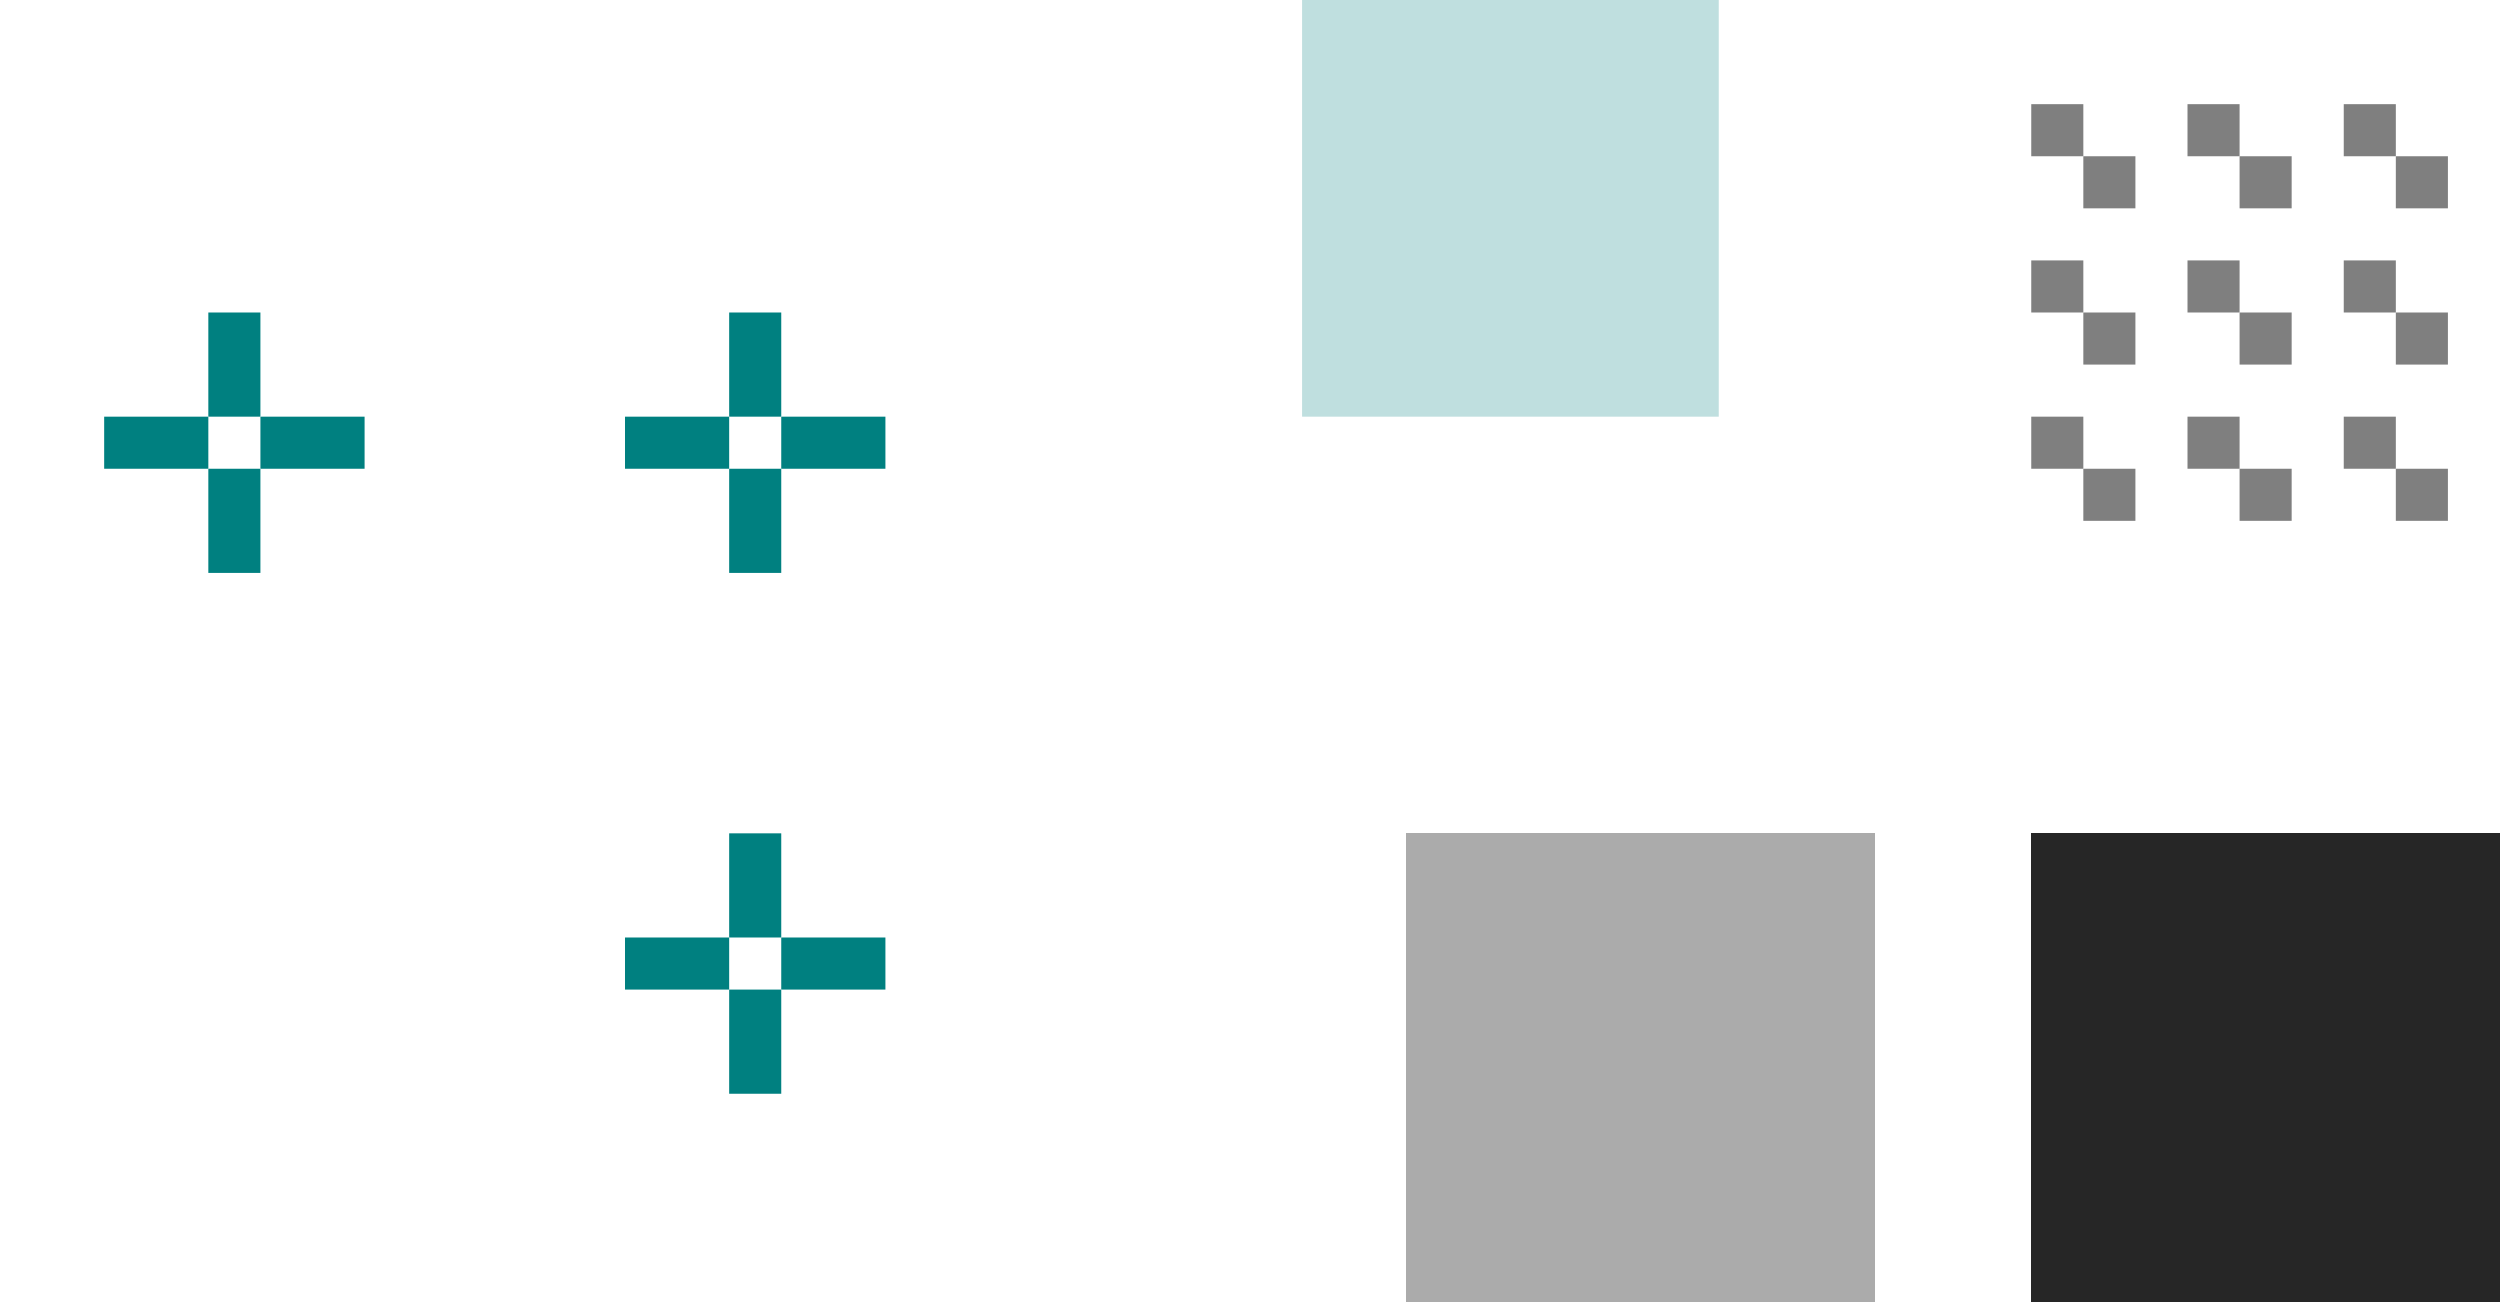 <?xml version="1.0" encoding="UTF-8" standalone="no"?>
<!-- Created with Inkscape (http://www.inkscape.org/) -->

<svg
   width="48"
   height="25"
   viewBox="0 0 48 25"
   version="1.1"
   id="svg8"
   inkscape:version="1.3.2 (091e20ef0f, 2023-11-25, custom)"
   sodipodi:docname="scrollbar.svg"
   xmlns:inkscape="http://www.inkscape.org/namespaces/inkscape"
   xmlns:sodipodi="http://sodipodi.sourceforge.net/DTD/sodipodi-0.dtd"
   xmlns:xlink="http://www.w3.org/1999/xlink"
   xmlns="http://www.w3.org/2000/svg"
   xmlns:svg="http://www.w3.org/2000/svg"
   xmlns:rdf="http://www.w3.org/1999/02/22-rdf-syntax-ns#"
   xmlns:cc="http://creativecommons.org/ns#"
   xmlns:dc="http://purl.org/dc/elements/1.1/">
  <sodipodi:namedview
     id="base"
     pagecolor="#d1d1d1"
     bordercolor="#666666"
     borderopacity="1.0"
     inkscape:pageopacity="0"
     inkscape:pageshadow="2"
     inkscape:zoom="15.839192"
     inkscape:cx="49.402773"
     inkscape:cy="3.3461303"
     inkscape:document-units="px"
     inkscape:current-layer="layer1"
     showgrid="true"
     units="px"
     inkscape:showpageshadow="false"
     inkscape:pagecheckerboard="true"
     fit-margin-top="5"
     fit-margin-left="5"
     fit-margin-right="5"
     fit-margin-bottom="5"
     inkscape:deskcolor="#d1d1d1">
    <inkscape:grid
       type="xygrid"
       id="grid2538"
       originx="-61"
       originy="-24"
       spacingy="1"
       spacingx="1"
       units="px"
       visible="true" />
  </sodipodi:namedview>
  <defs
     id="defs2">
    <style
       id="current-color-scheme"
       type="text/css">
          .ColorScheme-Text {
          
          }
          .ColorScheme-Background{
          
          }
          .ColorScheme-Highlight{
          
          }
          .ColorScheme-ViewText {
          
          }
          .ColorScheme-ViewBackground{
          color:#fcfcfc;
          }
          .ColorScheme-ViewHover {
          
          }
          .ColorScheme-ViewFocus{
          
          }
          .ColorScheme-ButtonText {
          
          }
          .ColorScheme-ButtonBackground{
          
          }
          .ColorScheme-ButtonHover {
          
          }
          .ColorScheme-ButtonFocus{
          
          }
      </style>
  </defs>
  <g
     inkscape:label="Layer 1"
     inkscape:groupmode="layer"
     id="layer1"
     transform="translate(506.411,-610.829)">
    <rect
       id="background-vertical-hint-right-inset"
       height="1"
       style="opacity:1;fill:#008080;fill-opacity:1;fill-rule:evenodd;stroke-width:0.471"
       width="2"
       x="-491.411"
       y="628.829" />
    <rect
       id="background-vertical-hint-top-inset"
       height="2"
       style="opacity:1;fill:#008080;fill-opacity:1;fill-rule:evenodd;stroke-width:0.471"
       width="1"
       x="-492.411"
       y="626.829" />
    <rect
       id="background-vertical-hint-left-inset"
       height="1"
       style="opacity:1;fill:#008080;fill-opacity:1;fill-rule:evenodd;stroke-width:0.471"
       width="2"
       x="-494.411"
       y="628.829" />
    <rect
       id="background-vertical-hint-bottom-inset"
       height="2"
       style="opacity:1;fill:#008080;fill-opacity:1;fill-rule:evenodd;stroke-width:0.471"
       width="1"
       x="-492.411"
       y="629.829" />
    <rect
       y="610.829"
       x="-481.411"
       height="8"
       width="8"
       id="hint-scrollbar-size"
       style="opacity:0.25;fill:#008080;fill-opacity:1;fill-rule:evenodd;stroke:none;stroke-width:0.759;stroke-linecap:round;stroke-linejoin:miter;stroke-miterlimit:4;stroke-dasharray:none;stroke-dashoffset:0;stroke-opacity:1;paint-order:normal" />
    <rect
       style="opacity:0.33;fill:currentColor;fill-opacity:1;fill-rule:evenodd;stroke:none;stroke-width:0.281;stroke-linecap:butt;stroke-linejoin:round;stroke-miterlimit:4;stroke-dasharray:none;stroke-dashoffset:0;stroke-opacity:0.556;paint-order:normal;shape-rendering:crispEdges"
       class="ColorScheme-Text"
       id="slider-center"
       width="3"
       height="3"
       x="-476.411"
       y="629.829" />
    <rect
       id="mouseover-slider-hint-right-inset"
       height="1"
       style="opacity:1;fill:#008080;fill-opacity:1;fill-rule:evenodd;stroke-width:0.471"
       width="2"
       x="-491.411"
       y="618.829" />
    <rect
       id="mouseover-slider-hint-top-inset"
       height="2"
       style="opacity:1;fill:#008080;fill-opacity:1;fill-rule:evenodd;stroke-width:0.471"
       width="1"
       x="-492.411"
       y="616.829" />
    <rect
       id="mouseover-slider-hint-left-inset"
       height="1"
       style="opacity:1;fill:#008080;fill-opacity:1;fill-rule:evenodd;stroke-width:0.471"
       width="2"
       x="-494.411"
       y="618.829" />
    <rect
       id="mouseover-slider-hint-bottom-inset"
       height="2"
       style="opacity:1;fill:#008080;fill-opacity:1;fill-rule:evenodd;stroke-width:0.471"
       width="1"
       x="-492.411"
       y="619.829" />
    <rect
       id="slider-hint-right-inset"
       height="1"
       style="opacity:1;fill:#008080;fill-opacity:1;fill-rule:evenodd;stroke-width:0.471"
       width="2"
       x="-501.411"
       y="618.829" />
    <rect
       id="slider-hint-top-inset"
       height="2"
       style="opacity:1;fill:#008080;fill-opacity:1;fill-rule:evenodd;stroke-width:0.471"
       width="1"
       x="-502.411"
       y="616.829" />
    <rect
       id="slider-hint-left-inset"
       height="1"
       style="opacity:1;fill:#008080;fill-opacity:1;fill-rule:evenodd;stroke-width:0.471"
       width="2"
       x="-504.411"
       y="618.829" />
    <rect
       id="slider-hint-bottom-inset"
       height="2"
       style="opacity:1;fill:#008080;fill-opacity:1;fill-rule:evenodd;stroke-width:0.471"
       width="1"
       x="-502.411"
       y="619.829" />
    <use
       x="0"
       y="0"
       xlink:href="#background-vertical-topleft"
       id="background-vertical-top"
       transform="translate(3)" />
    <use
       x="0"
       y="0"
       xlink:href="#background-vertical-topleft"
       id="background-vertical-topright"
       transform="translate(6)" />
    <use
       x="0"
       y="0"
       xlink:href="#background-vertical-topleft"
       id="background-vertical-left"
       transform="translate(-1.03e-5,3)" />
    <use
       x="0"
       y="0"
       xlink:href="#background-vertical-topleft"
       id="background-vertical-center"
       transform="translate(3,3)" />
    <use
       x="0"
       y="0"
       xlink:href="#background-vertical-topleft"
       id="background-vertical-right"
       transform="translate(6,3)" />
    <use
       x="0"
       y="0"
       xlink:href="#background-vertical-topleft"
       id="background-vertical-bottomleft"
       transform="translate(-1.03e-5,6)" />
    <use
       x="0"
       y="0"
       xlink:href="#background-vertical-topleft"
       id="background-vertical-bottom"
       transform="translate(3,6)" />
    <use
       x="0"
       y="0"
       xlink:href="#background-vertical-topleft"
       id="background-vertical-bottomright"
       transform="translate(6,6)" />
    <rect
       style="opacity:0.85;fill:currentColor;fill-opacity:1;fill-rule:evenodd;stroke:none;stroke-width:0.281;stroke-linecap:butt;stroke-linejoin:round;stroke-miterlimit:4;stroke-dasharray:none;stroke-dashoffset:0;stroke-opacity:0.556;paint-order:normal;shape-rendering:crispEdges"
       class="ColorScheme-Highlight"
       id="mouseover-slider-center"
       width="3"
       height="3"
       x="-464.411"
       y="629.829" />
    <use
       x="0"
       y="0"
       xlink:href="#slider-center"
       id="slider-topright"
       transform="translate(3,-3)" />
    <use
       x="0"
       y="0"
       xlink:href="#slider-center"
       id="slider-right"
       transform="translate(3)" />
    <use
       x="0"
       y="0"
       xlink:href="#slider-center"
       id="slider-bottomright"
       transform="translate(3,3)" />
    <use
       x="0"
       y="0"
       xlink:href="#slider-center"
       id="slider-topleft"
       transform="translate(-3,-3)" />
    <use
       x="0"
       y="0"
       xlink:href="#slider-center"
       id="slider-left"
       transform="translate(-3)" />
    <use
       x="0"
       y="0"
       xlink:href="#slider-center"
       id="slider-bottomleft"
       transform="translate(-3,3)" />
    <use
       x="0"
       y="0"
       xlink:href="#mouseover-slider-center"
       id="mouseover-slider-topleft"
       transform="translate(-3,-3)" />
    <use
       x="0"
       y="0"
       xlink:href="#mouseover-slider-center"
       id="mouseover-slider-top"
       transform="translate(-6.7230836e-6,-3)" />
    <use
       x="0"
       y="0"
       xlink:href="#mouseover-slider-center"
       id="mouseover-slider-topright"
       transform="translate(3,-3)" />
    <use
       x="0"
       y="0"
       xlink:href="#mouseover-slider-center"
       id="mouseover-slider-right"
       transform="translate(3)" />
    <use
       x="0"
       y="0"
       xlink:href="#mouseover-slider-center"
       id="mouseover-slider-bottomright"
       transform="translate(3,3)" />
    <use
       x="0"
       y="0"
       xlink:href="#mouseover-slider-center"
       id="mouseover-slider-bottom"
       transform="translate(-6.6e-6,3)" />
    <use
       x="0"
       y="0"
       xlink:href="#mouseover-slider-center"
       id="mouseover-slider-bottomleft"
       transform="translate(-3,3)" />
    <use
       x="0"
       y="0"
       xlink:href="#mouseover-slider-center"
       id="mouseover-slider-left"
       transform="translate(-3)" />
    <use
       x="0"
       y="0"
       xlink:href="#slider-center"
       id="slider-top"
       transform="translate(0,-3)" />
    <use
       x="0"
       y="0"
       xlink:href="#slider-center"
       id="slider-bottom"
       transform="translate(-7.0657349e-6,3)" />
    <g
       id="background-vertical-topleft">
      <rect
         style="opacity:0.25;fill:none;stroke-width:9.6;stroke-linecap:square"
         id="rect2"
         width="2"
         height="2"
         x="-467.411"
         y="612.829"
         class="ColorScheme-Text" />
      <rect
         style="opacity:0.5;fill:currentColor;stroke-width:9.6;stroke-linecap:square"
         id="rect1"
         width="1"
         height="1"
         x="-467.411"
         y="612.829"
         class="ColorScheme-Text" />
      <use
         x="0"
         y="0"
         xlink:href="#rect1"
         id="use1"
         transform="translate(1,1)" />
    </g>
    <rect
       y="609.829"
       x="-454.411"
       height="8"
       width="8"
       id="hint-tile-center"
       style="opacity:0.25;fill:#008080;fill-opacity:1;fill-rule:evenodd;stroke:none;stroke-width:0.759;stroke-linecap:round;stroke-linejoin:miter;stroke-miterlimit:4;stroke-dasharray:none;stroke-dashoffset:0;stroke-opacity:1;paint-order:normal" />
  </g>
</svg>
